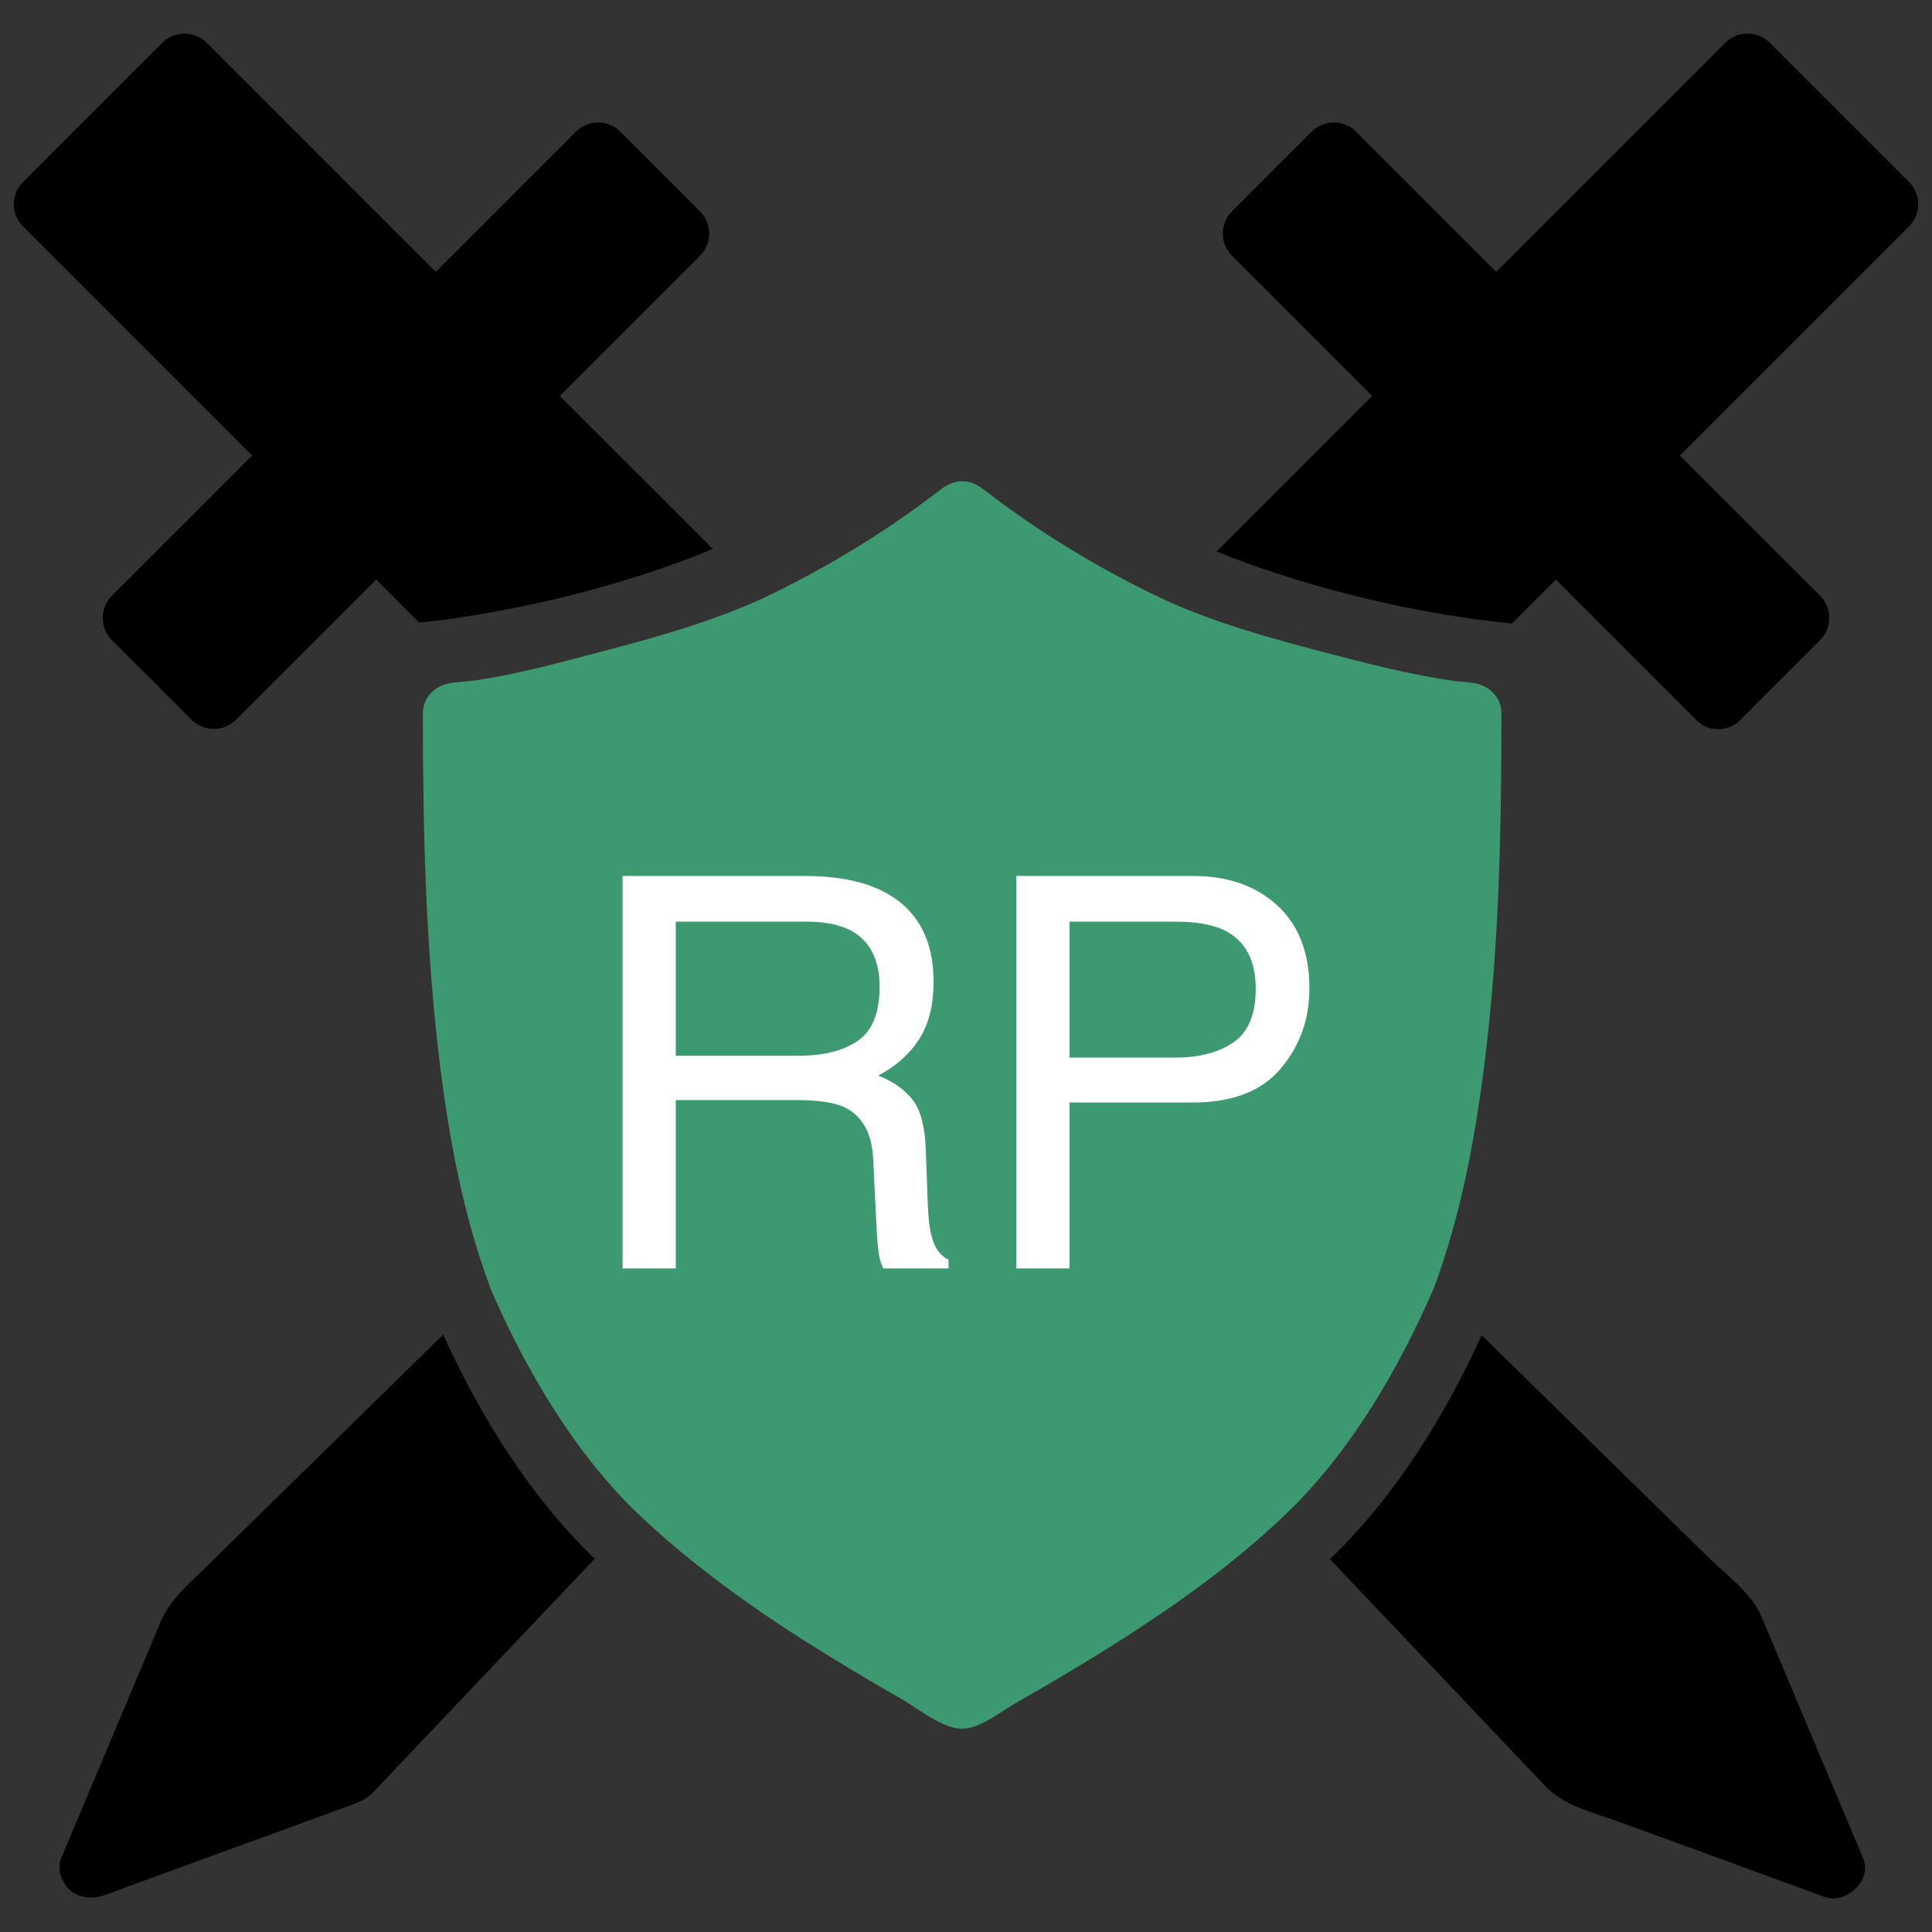 <svg version="1.1" xmlns="http://www.w3.org/2000/svg" xmlns:xlink="http://www.w3.org/1999/xlink" viewBox="0 0 512 512">
    <rect x="0" y="0" width="512" height="512" fill="#333333" stroke="none"/>
    <desc iVinci="yes" version="4.6" gridStep="20" showGrid="no" snapToGrid="no" codePlatform="0"/>
    <g id="TopLeftSwordHandle">
      <desc shapeID="1" type="0" basicInfo-basicType="0" basicInfo-roundedRectRadius="12" basicInfo-polygonSides="6" basicInfo-starPoints="5" bounding="rect(-92.621,-92.136,185.241,184.271)" text="" font-familyName="" font-pixelSize="20" font-bold="0" font-underline="0" font-alignment="1" strokeStyle="0" markerStart="0" markerEnd="0" shadowEnabled="0" shadowOffsetX="0" shadowOffsetY="2" shadowBlur="4" shadowOpacity="160" blurEnabled="0" blurRadius="4" transform="matrix(1,0,0,1,96.284,101.041)" pers-center="0,0" pers-size="0,0" pers-start="0,0" pers-end="0,0" locked="0" mesh="" flag=""/>
      <path id="topLeftSwordHandlePath" d="M29.614,157.923 C26.436,161.101 26.436,166.412 29.614,169.59 C36.681,176.657 43.748,183.725 50.814,190.792 C53.993,193.971 59.303,193.971 62.482,190.792 C74.882,178.392 87.282,165.992 99.682,153.592 C103.478,157.388 107.273,161.183 111.069,164.979 C112.167,164.889 113.263,164.771 114.358,164.647 C115.664,164.499 116.968,164.343 118.271,164.172 C118.383,164.162 118.456,164.152 118.513,164.142 C118.668,164.122 118.876,164.092 119.162,164.052 C120.094,163.919 121.025,163.784 121.955,163.642 C132.638,162.005 143.255,159.858 153.712,157.122 C165.566,154.021 177.454,150.245 188.904,145.475 C175.387,131.958 161.87,118.441 148.353,104.925 C160.753,92.525 173.154,80.125 185.554,67.724 C188.733,64.546 188.733,59.235 185.554,56.057 C178.487,48.99 171.419,41.923 164.352,34.856 C161.173,31.677 155.864,31.677 152.685,34.856 C140.285,47.256 127.885,59.656 115.485,72.056 C95.229,51.8 74.973,31.544 54.719,11.289 C51.54,8.11 46.23,8.11 43.051,11.289 C30.717,23.623 18.382,35.958 6.047,48.293 C2.869,51.471 2.869,56.782 6.047,59.96 C26.302,80.216 46.558,100.471 66.813,120.727 C54.414,133.127 42.013,145.526 29.614,157.927 L29.614,157.923 Z" />
    </g>
    <g id="TopRightSwordHandle">
      <desc shapeID="2" type="0" basicInfo-basicType="0" basicInfo-roundedRectRadius="12" basicInfo-polygonSides="6" basicInfo-starPoints="5" bounding="rect(-92.96,-92.156,185.919,184.313)" text="" font-familyName="" font-pixelSize="20" font-bold="0" font-underline="0" font-alignment="1" strokeStyle="0" markerStart="0" markerEnd="0" shadowEnabled="0" shadowOffsetX="0" shadowOffsetY="2" shadowBlur="4" shadowOpacity="160" blurEnabled="0" blurRadius="4" transform="matrix(1,0,0,1,415.378,101.057)" pers-center="0,0" pers-size="0,0" pers-start="0,0" pers-end="0,0" locked="0" mesh="" flag=""/>
      <path id="topRightSwordHandlePath" d="M505.954,48.289 C493.618,35.954 481.284,23.619 468.95,11.285 C465.77,8.106 460.46,8.106 457.282,11.285 C437.026,31.54 416.77,51.795 396.514,72.051 C384.115,59.651 371.714,47.251 359.315,34.851 C356.137,31.672 350.827,31.672 347.647,34.851 C340.581,41.918 333.514,48.985 326.446,56.052 C323.268,59.23 323.268,64.541 326.446,67.719 C338.846,80.119 351.247,92.519 363.646,104.92 C349.904,118.663 336.161,132.406 322.418,146.149 C333.356,150.597 344.665,154.168 355.947,157.119 C366.404,159.855 377.021,162.002 387.704,163.639 C388.635,163.782 389.565,163.916 390.497,164.049 C390.783,164.089 390.99,164.119 391.145,164.139 C391.203,164.139 391.275,164.159 391.387,164.169 C392.69,164.34 393.994,164.496 395.3,164.644 C396.486,164.778 397.672,164.907 398.861,165.003 C399.476,165.053 400.052,165.16 400.595,165.31 C404.502,161.403 408.409,157.496 412.318,153.588 C424.718,165.988 437.119,178.388 449.519,190.788 C451.33,192.6 453.38,193.291 455.345,193.206 C457.316,193.296 459.37,192.604 461.187,190.788 C468.253,183.721 475.32,176.654 482.386,169.586 C485.564,166.408 485.564,161.097 482.386,157.919 C469.986,145.519 457.585,133.119 445.186,120.719 C465.441,100.464 485.697,80.208 505.953,59.952 C509.132,56.774 509.132,51.464 505.954,48.285 L505.954,48.289 Z" />
    </g>
    <g id="BottomLeftSwordBlade">
      <desc shapeID="3" type="0" basicInfo-basicType="0" basicInfo-roundedRectRadius="12" basicInfo-polygonSides="6" basicInfo-starPoints="5" bounding="rect(-70.939,-74.587,141.878,149.173)" text="" font-familyName="" font-pixelSize="20" font-bold="0" font-underline="0" font-alignment="1" strokeStyle="0" markerStart="0" markerEnd="0" shadowEnabled="0" shadowOffsetX="0" shadowOffsetY="2" shadowBlur="4" shadowOpacity="160" blurEnabled="0" blurRadius="4" transform="matrix(1,0,0,1,86.689,428.283)" pers-center="0,0" pers-size="0,0" pers-start="0,0" pers-end="0,0" locked="0" mesh="" flag=""/>
      <path id="bottomLeftSwordBladePath" d="M117.446,353.696 C106.524,364.398 95.601,375.099 84.679,385.801 C74.51,395.764 64.341,405.727 54.172,415.692 C49.433,420.335 45.038,423.934 42.445,430.096 C33.683,450.922 24.921,471.748 16.159,492.575 C14.813,495.773 16.977,500.406 19.95,501.892 C24.546,504.189 28.499,501.922 32.823,500.345 C39.262,497.995 45.701,495.646 52.14,493.294 C65.274,488.5 78.409,483.706 91.543,478.911 C94.2,477.942 96.859,477.116 98.862,475.005 C101.387,472.343 103.912,469.681 106.438,467.02 C116.558,456.354 126.677,445.687 136.797,435.021 C143.74,427.703 150.684,420.384 157.628,413.066 C140.561,396.76 127.247,375.274 117.446,353.696 Z" />
    </g>
    <g id="BottomRightSwordBlade">
      <desc shapeID="4" type="0" basicInfo-basicType="0" basicInfo-roundedRectRadius="12" basicInfo-polygonSides="6" basicInfo-starPoints="5" bounding="rect(-70.928,-74.628,141.857,149.256)" text="" font-familyName="" font-pixelSize="20" font-bold="0" font-underline="0" font-alignment="1" strokeStyle="0" markerStart="0" markerEnd="0" shadowEnabled="0" shadowOffsetX="0" shadowOffsetY="2" shadowBlur="4" shadowOpacity="160" blurEnabled="0" blurRadius="4" transform="matrix(1,0,0,1,423.355,428.47)" pers-center="0,0" pers-size="0,0" pers-start="0,0" pers-end="0,0" locked="0" mesh="" flag=""/>
      <path id="bottomRightSwordBladePath" d="M466.798,428.393 C464.19,422.19 457.667,417.532 452.959,412.92 C442.312,402.488 431.663,392.058 421.017,381.627 C411.562,372.365 402.108,363.104 392.654,353.842 C382.838,375.417 369.509,396.892 352.427,413.174 C363.18,424.508 373.933,435.84 384.687,447.173 C392.966,455.898 401.246,464.623 409.525,473.348 C414.527,478.619 421.884,480.178 428.591,482.627 C446.945,489.326 465.3,496.025 483.654,502.724 C489.156,504.733 496.199,498.27 493.802,492.576 C484.801,471.181 475.8,449.786 466.798,428.393 Z" />
    </g>
    <g id="Shield">
      <desc shapeID="5" type="0" basicInfo-basicType="0" basicInfo-roundedRectRadius="12" basicInfo-polygonSides="6" basicInfo-starPoints="5" bounding="rect(-142.92,-165.295,285.84,330.591)" text="" font-familyName="" font-pixelSize="20" font-bold="0" font-underline="0" font-alignment="1" strokeStyle="0" markerStart="0" markerEnd="0" shadowEnabled="0" shadowOffsetX="0" shadowOffsetY="2" shadowBlur="4" shadowOpacity="160" blurEnabled="0" blurRadius="4" transform="matrix(1,0,0,1,254.981,292.829)" pers-center="0,0" pers-size="0,0" pers-start="0,0" pers-end="0,0" locked="0" mesh="" flag=""/>
      <path id="shieldPath" d="M379.971,341.417 C387.22,321.933 390.978,301.415 393.531,280.818 C397.296,250.445 397.882,219.698 397.901,189.129 C397.901,184.332 394.127,181.275 389.651,180.879 C388.247,180.755 386.846,180.612 385.446,180.463 C373.489,178.774 362.019,175.764 350.415,172.728 C336.644,169.125 322.371,165.129 309.296,159.27 C292.144,151.226 275.792,141.423 260.816,129.811 C256.899,126.774 253.064,126.776 249.148,129.811 C234.572,141.107 218.692,150.688 202.048,158.612 C188.488,164.821 173.583,168.977 159.246,172.728 C148.299,175.591 137.617,178.565 126.347,180.254 C126.433,180.344 126.39,180.294 126.347,180.254 C124.34,180.486 122.329,180.699 120.311,180.879 C115.835,181.277 112.058,184.331 112.061,189.129 C112.081,219.72 112.765,250.418 116.426,280.818 C118.905,301.402 122.73,321.953 129.978,341.418 C129.968,341.418 129.961,341.438 129.953,341.438 C139.301,362.943 152.022,384.741 168.988,401.089 C168.998,401.089 169.002,401.079 169.009,401.069 C178.916,410.584 189.822,419.009 201.119,426.824 C208.877,432.19 216.878,437.199 224.953,442.072 C229.627,444.894 234.347,447.638 239.079,450.36 C243.489,452.896 249.757,458.125 254.983,458.125 C259.774,458.125 265.21,453.599 269.247,451.297 C274.022,448.574 278.768,445.799 283.489,442.984 C291.645,438.12 299.677,433.049 307.534,427.716 C319.317,419.719 330.677,410.959 340.948,401.072 C357.928,384.749 370.609,362.918 379.971,341.413 C379.986,341.423 380.001,341.443 379.971,341.413 L379.971,341.417 Z" style="stroke:none;fill-rule:evenodd;fill:#3d9970;fill-opacity:1;"/>
    </g>
    <g id="ShieldEngraving">
      <desc shapeID="6" type="2" basicInfo-basicType="0" basicInfo-roundedRectRadius="12" basicInfo-polygonSides="6" basicInfo-starPoints="5" bounding="rect(-131,-104.5,262,209)" text="RP" font-familyName="Helvetica" font-pixelSize="145" font-bold="0" font-underline="0" font-alignment="1" strokeStyle="0" markerStart="0" markerEnd="0" shadowEnabled="0" shadowOffsetX="0" shadowOffsetY="2" shadowBlur="4" shadowOpacity="160" blurEnabled="0" blurRadius="4" transform="matrix(1,0,0,1,252.95,297)" pers-center="0,0" pers-size="0,0" pers-start="0,0" pers-end="0,0" locked="0" mesh="" flag=""/>
      <path id="shieldEngravingPath" d="M211.649,279.783 C218.257,279.783 223.484,278.462 227.331,275.818 C231.178,273.175 233.102,268.408 233.102,261.517 C233.102,254.106 230.411,249.056 225.03,246.365 C222.151,244.949 218.304,244.241 213.49,244.241 L179.081,244.241 L179.081,279.783 L211.649,279.783 M164.991,232.134 L213.136,232.134 C221.065,232.134 227.603,233.291 232.748,235.604 C242.518,240.04 247.403,248.23 247.403,260.171 C247.403,266.402 246.117,271.5 243.545,275.464 C240.972,279.429 237.373,282.615 232.748,285.022 C236.807,286.674 239.863,288.846 241.916,291.536 C243.969,294.227 245.114,298.593 245.35,304.634 L245.846,318.582 C245.987,322.547 246.318,325.497 246.837,327.432 C247.687,330.736 249.197,332.86 251.368,333.804 L251.368,336.141 L234.093,336.141 C233.621,335.244 233.243,334.087 232.96,332.671 C232.677,331.255 232.441,328.518 232.252,324.458 L231.402,307.112 C231.072,300.315 228.547,295.761 223.827,293.448 C221.136,292.173 216.912,291.536 211.153,291.536 L179.081,291.536 L179.081,336.141 L164.991,336.141 L164.991,232.134 M269.34,232.134 L316.14,232.134 C325.391,232.134 332.849,234.742 338.513,239.958 C344.177,245.173 347.009,252.501 347.009,261.941 C347.009,270.06 344.484,277.128 339.433,283.146 C334.383,289.164 326.618,292.173 316.14,292.173 L283.43,292.173 L283.43,336.141 L269.34,336.141 L269.34,232.134 M324.282,246.436 C321.167,244.973 316.895,244.241 311.467,244.241 L283.43,244.241 L283.43,280.279 L311.467,280.279 C317.792,280.279 322.925,278.934 326.866,276.243 C330.807,273.553 332.778,268.809 332.778,262.012 C332.778,254.366 329.946,249.174 324.282,246.436 Z" style="stroke:none;fill-rule:nonzero;fill:#ffffff;fill-opacity:1;"/>
    </g>
</svg>
